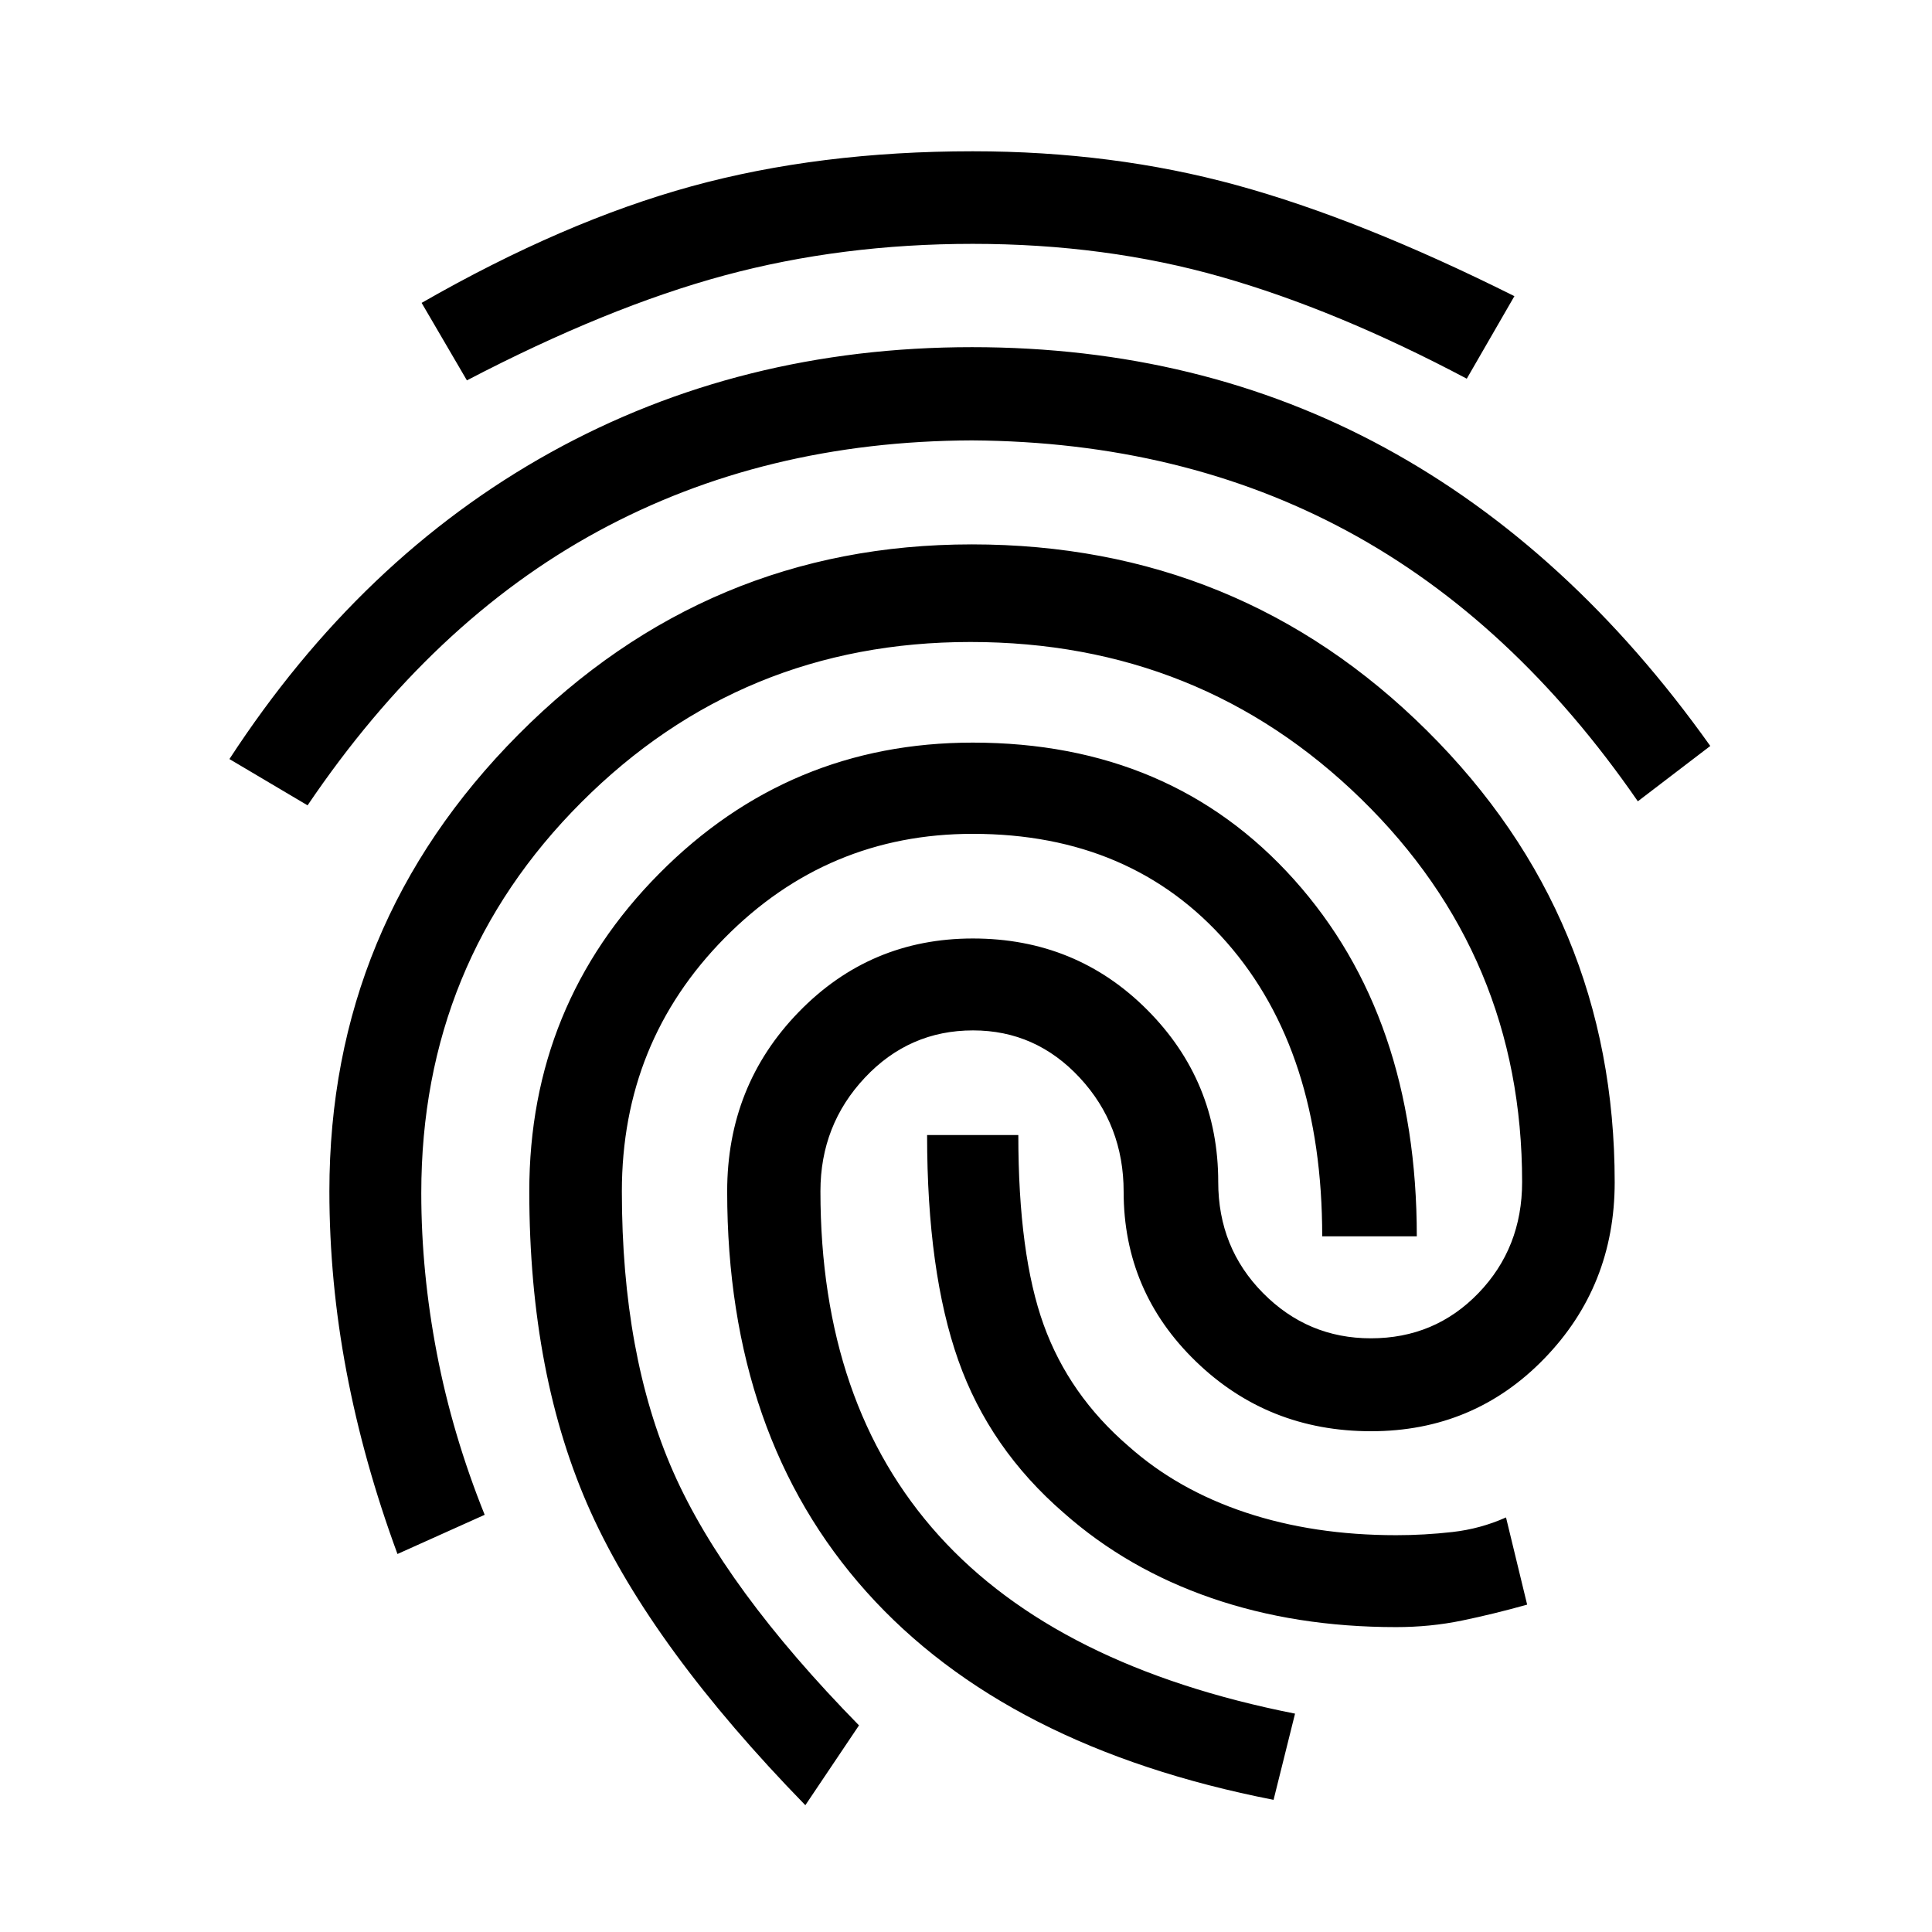 <svg xmlns="http://www.w3.org/2000/svg" height="40" viewBox="0 -960 960 960" width="40"><path d="M483-787.5q113.3 0 205.15 50 91.85 50 161.68 148.17l-36 27.5q-62-89.84-144.33-134.25-82.33-44.42-186.5-45.09-103.33.34-185.86 45.17-82.53 44.84-144.31 136.17l-38.83-23q65.17-100 159.56-152.34Q367.96-787.5 483-787.5Zm-.17 98q133 0 226.25 92.59 93.25 92.58 93.25 224.35 0 51.56-34.99 87.64-34.99 36.09-86.08 36.09-51.26 0-87.09-34.74-35.84-34.73-35.84-84.29 0-33.14-21.82-56.64Q514.68-448 483.5-448q-31.68 0-53.76 23.5-22.07 23.5-22.07 56.42 0 105.91 58.83 171.08 58.83 65.17 177 88.5l-10.67 42.83q-133-26-202.25-103.3T361.33-368q0-52.5 35.5-89.08 35.5-36.59 86.58-36.59 51.26 0 86.59 35.42 35.33 35.42 35.33 85.58 0 32.67 22.25 55.17t53.59 22.5q31.83 0 53.5-22.5 21.66-22.5 21.66-55.17 0-112.27-79.95-190.3Q596.42-641 482.17-641q-113.67 0-193.25 79.6-79.59 79.6-79.59 194.23 0 39.34 7.75 79.71 7.75 40.38 23.75 80.16l-43.33 19.47q-16.83-45.67-25.33-90.59-8.5-44.91-8.5-89.66 0-132.42 93.91-226.92 93.92-94.5 225.25-94.5Zm.5-195.33q69.67 0 131.09 16.83 61.41 16.83 138.08 55.16l-23.67 41.01q-64.5-34.17-122.02-50.59-57.53-16.41-123.48-16.41-65.16 0-123.25 15.66Q302-807.5 232-771l-22.5-38.5q70.67-40.5 134.08-57.92 63.42-17.41 139.75-17.41Zm0 293.83q98.66 0 159.66 68.04Q704-454.92 704-345.67h-47q0-91.83-47.32-145.91-47.31-54.09-126.35-54.09-72.19 0-123.26 51.75Q309-442.17 309-367.97q0 81.39 25.5 139.26 25.5 57.88 92.33 126.04L400.17-63q-76-78-106.59-145.58Q263-276.17 263-368q0-92.75 64.51-157.87Q392.03-591 483.33-591Zm45.34 382.83q-37-32-52.5-75.91Q460.67-328 460.67-396H506q0 59.33 12.58 94.25 12.59 34.92 42.25 60.42 24.34 21.66 58.18 32.91 33.84 11.25 74.77 11.25 13.96 0 27.92-1.58 13.97-1.58 26.63-7.25l10.5 43.33q-16.66 4.67-32.39 7.92-15.72 3.25-32.77 3.25-49.84 0-91.67-14.42-41.83-14.41-73.33-42.25Z"/></svg>